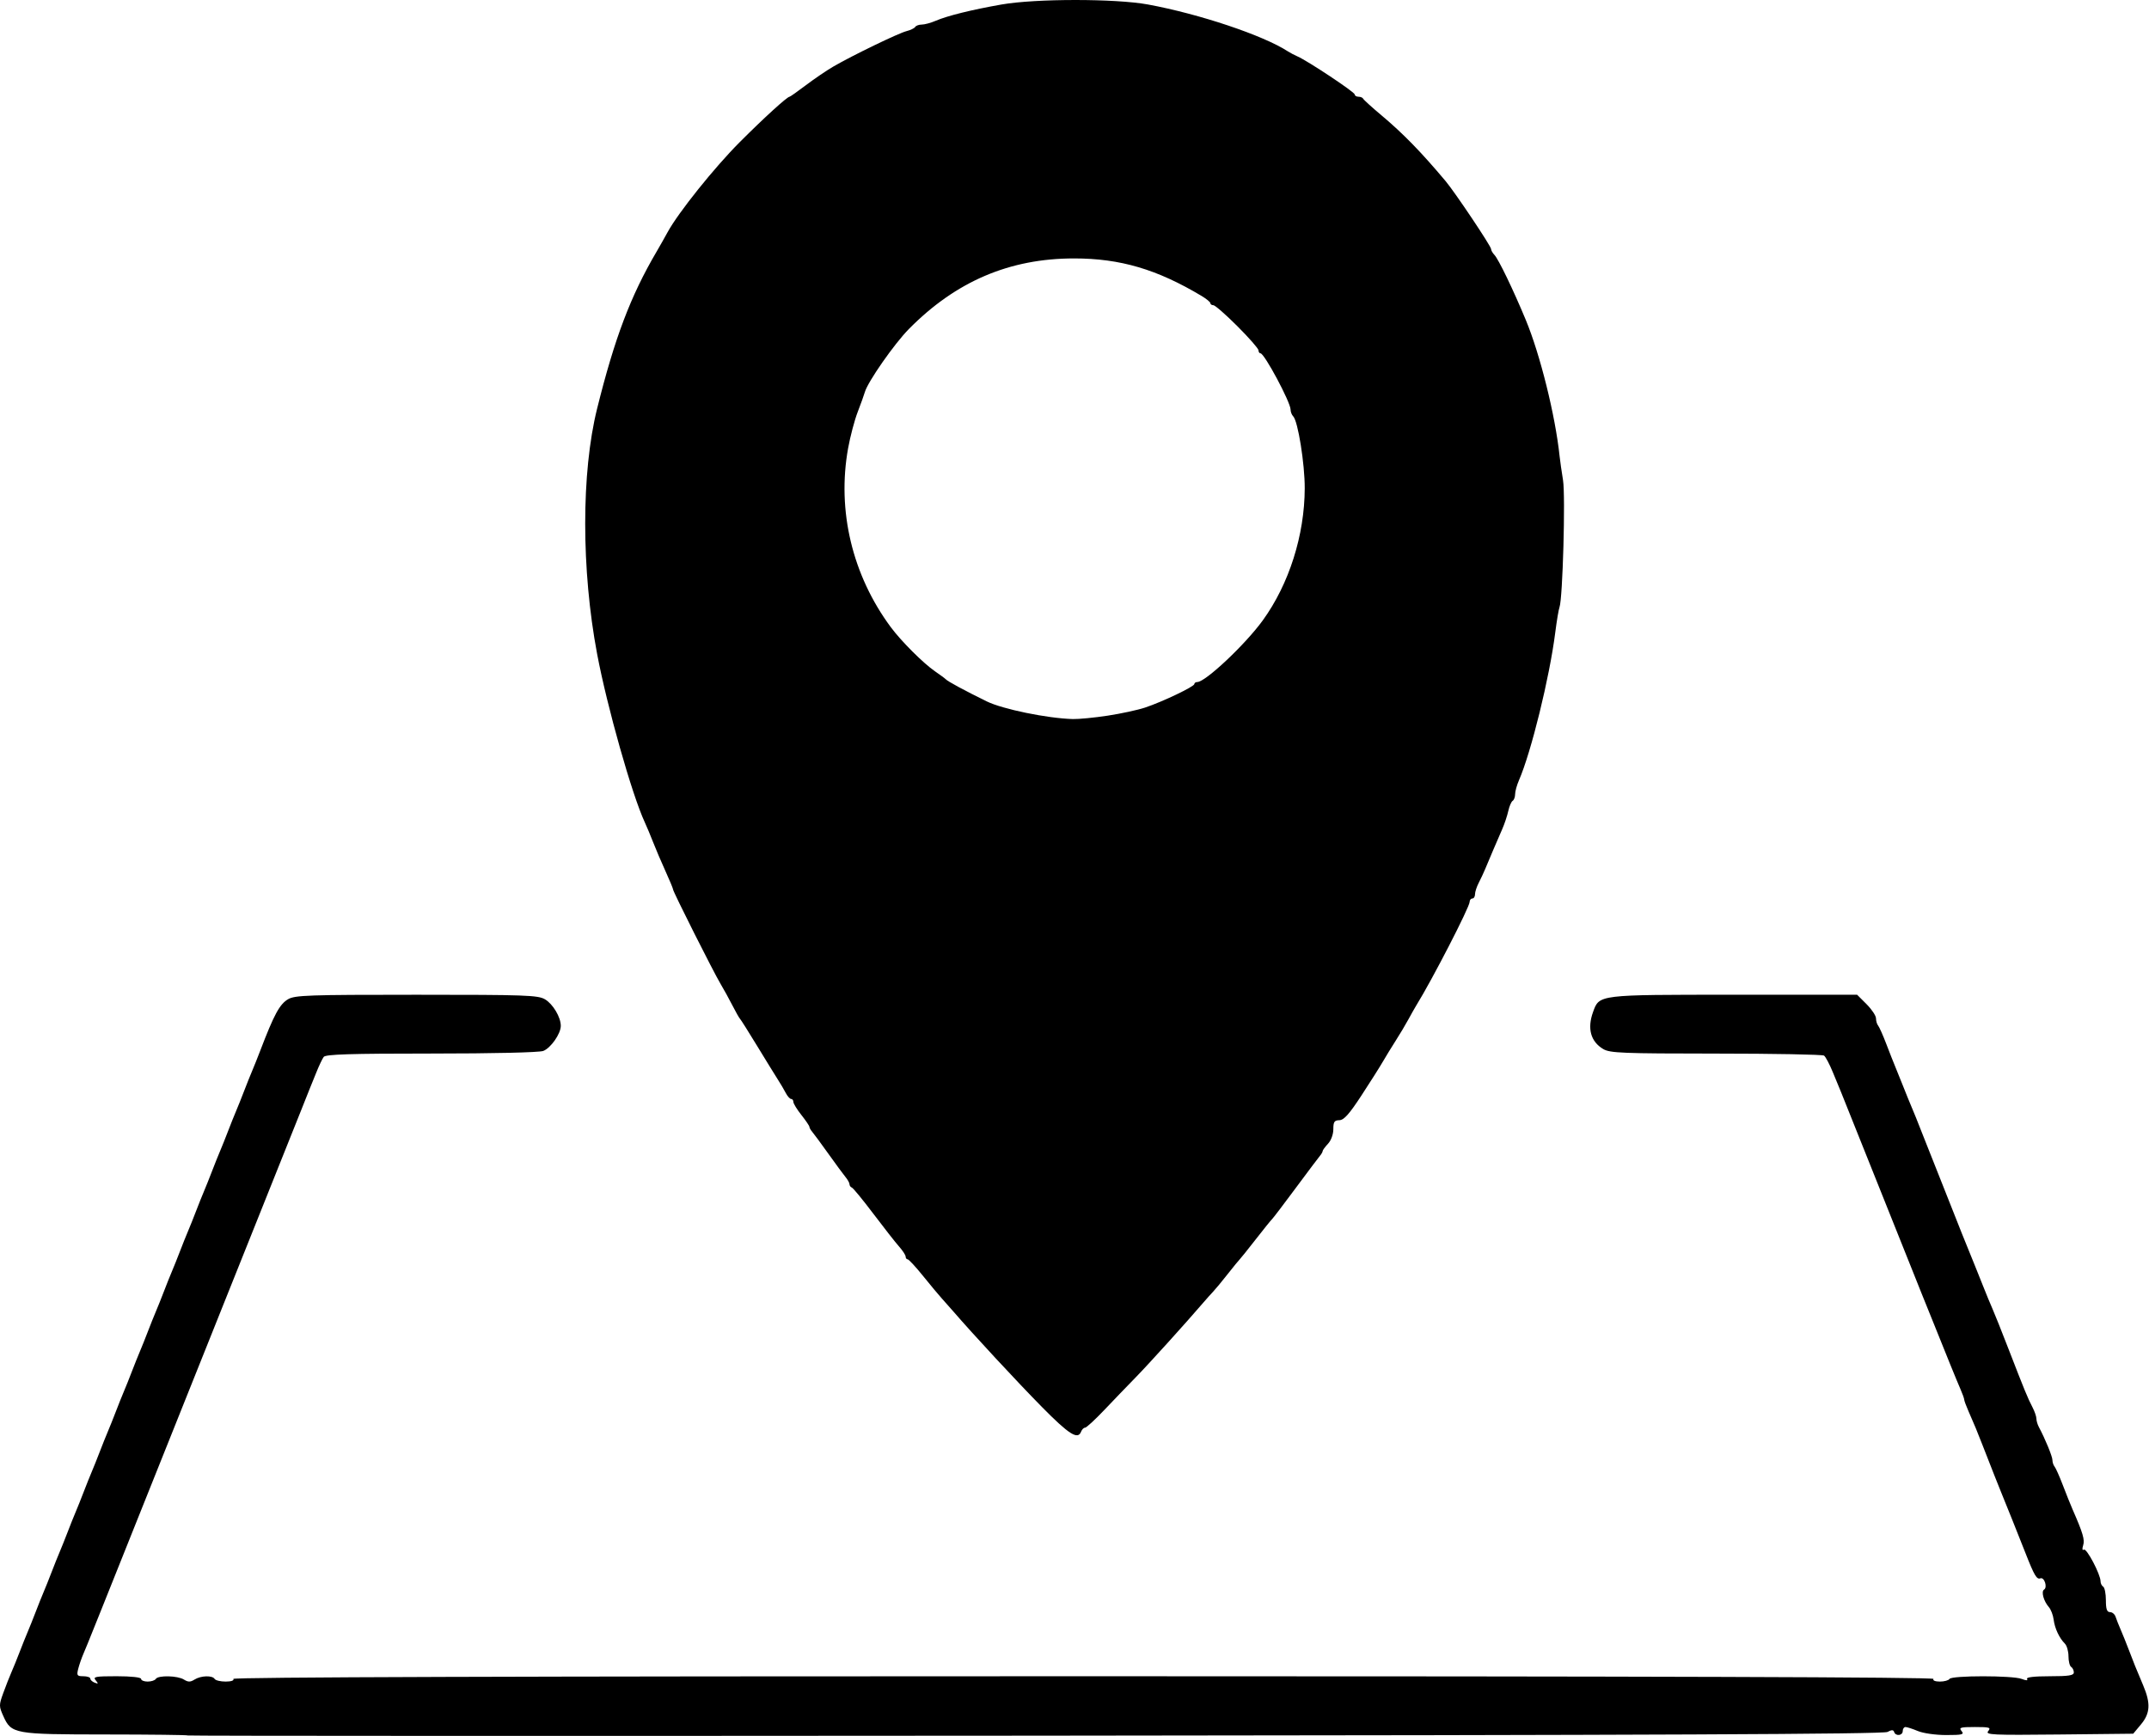<?xml version="1.0" encoding="UTF-8" standalone="no"?>
<svg
   xmlns:dc="http://purl.org/dc/elements/1.1/"
   xmlns:cc="http://creativecommons.org/ns#"
   xmlns:rdf="http://www.w3.org/1999/02/22-rdf-syntax-ns#"
   xmlns:svg="http://www.w3.org/2000/svg"
   xmlns="http://www.w3.org/2000/svg"
   xmlns:sodipodi="http://sodipodi.sourceforge.net/DTD/sodipodi-0.dtd"
   xmlns:inkscape="http://www.inkscape.org/namespaces/inkscape"
   inkscape:version="1.0 (4035a4fb49, 2020-05-01)"
   sodipodi:docname="GPS.svg"
   viewBox="0 0 1086.701 878.223"
   height="878.223"
   width="1086.701"
   xml:space="preserve"
   id="svg24"
   version="1.1"><defs
     id="defs28" /><sodipodi:namedview
     inkscape:current-layer="g32"
     inkscape:window-maximized="1"
     inkscape:window-y="-9"
     inkscape:window-x="-9"
     inkscape:cy="439.11172"
     inkscape:cx="543.3504"
     inkscape:zoom="0.94508977"
     showgrid="false"
     id="namedview26"
     inkscape:window-height="1001"
     inkscape:window-width="1920"
     inkscape:pageshadow="2"
     inkscape:pageopacity="0"
     guidetolerance="10"
     gridtolerance="10"
     objecttolerance="10"
     borderopacity="1"
     bordercolor="#666666"
     pagecolor="#ffffff" /><g
     transform="matrix(1.333,0,0,1.333,0,2.128892e-5)"
     inkscape:label="GPS"
     inkscape:groupmode="layer"
     id="g32"><g
       id="g34"><path
         id="path36"
         style="fill:#000000;fill-opacity:1;fill-rule:nonzero;stroke:none"
         d="M 71.262,658.496 C 71.07,658.305 57.078,658.137 40.164,658.125 5.355,658.102 4.313,657.914 1.285,651.203 c -1.707,-3.785 -1.707,-4.219 -0.043,-8.816 0.965,-2.66 2.356,-6.207 3.094,-7.879 0.738,-1.676 2.129,-5.098 3.086,-7.606 0.957,-2.511 2.328,-5.933 3.043,-7.605 0.715,-1.676 2.082,-5.098 3.043,-7.606 0.957,-2.511 2.324,-5.933 3.039,-7.605 0.715,-1.676 2.086,-5.098 3.043,-7.606 0.957,-2.511 2.328,-5.933 3.043,-7.605 0.715,-1.676 2.082,-5.098 3.043,-7.605 0.957,-2.512 2.328,-5.934 3.043,-7.61 0.715,-1.672 2.082,-5.094 3.039,-7.605 0.961,-2.508 2.328,-5.93 3.043,-7.606 0.715,-1.672 2.086,-5.094 3.043,-7.605 0.957,-2.508 2.328,-5.93 3.043,-7.606 0.715,-1.672 2.082,-5.093 3.043,-7.605 0.957,-2.508 2.324,-5.93 3.039,-7.606 0.719,-1.672 2.086,-5.093 3.043,-7.605 0.961,-2.508 2.328,-5.93 3.043,-7.606 0.715,-1.671 2.086,-5.093 3.043,-7.605 0.957,-2.508 2.328,-5.934 3.043,-7.606 0.714,-1.671 2.082,-5.093 3.043,-7.605 0.957,-2.508 2.324,-5.934 3.039,-7.605 0.715,-1.672 2.086,-5.098 3.043,-7.606 0.961,-2.512 2.328,-5.934 3.043,-7.605 0.714,-1.672 2.086,-5.098 3.043,-7.606 0.957,-2.512 2.328,-5.933 3.043,-7.605 0.714,-1.676 2.082,-5.098 3.039,-7.606 0.961,-2.512 2.328,-5.933 3.043,-7.605 0.714,-1.676 2.086,-5.098 3.043,-7.606 0.957,-2.511 2.328,-5.933 3.043,-7.605 0.714,-1.676 2.082,-5.098 3.042,-7.606 0.958,-2.511 2.329,-5.933 3.043,-7.605 0.715,-1.676 2.082,-5.098 3.04,-7.606 5.265,-13.793 7.378,-17.703 10.578,-19.593 2.586,-1.528 7.617,-1.703 48.714,-1.703 41.375,0 46.11,0.167 48.754,1.73 3.028,1.785 6.008,6.797 6,10.082 -0.004,2.988 -3.816,8.43 -6.652,9.508 -1.531,0.582 -19.023,0.988 -42.469,0.988 -30.711,0 -40.082,0.293 -40.812,1.27 -0.52,0.695 -1.77,3.32 -2.778,5.828 -1.011,2.511 -2.214,5.476 -2.675,6.594 -0.461,1.113 -1.821,4.539 -3.024,7.605 -1.203,3.066 -2.574,6.488 -3.043,7.605 -0.472,1.114 -1.84,4.54 -3.043,7.606 -1.203,3.066 -2.57,6.488 -3.043,7.605 -0.468,1.118 -1.84,4.539 -3.043,7.606 -1.203,3.066 -2.57,6.488 -3.039,7.605 -0.472,1.118 -1.84,4.539 -3.043,7.606 -1.203,3.066 -2.574,6.492 -3.043,7.605 -0.472,1.117 -1.839,4.539 -3.043,7.606 -1.203,3.066 -2.57,6.492 -3.043,7.605 -0.468,1.117 -1.839,4.539 -3.043,7.606 -1.203,3.07 -2.57,6.492 -3.039,7.605 -0.472,1.117 -1.839,4.539 -3.043,7.606 -1.203,3.07 -2.574,6.492 -3.043,7.605 -0.468,1.117 -1.839,4.539 -3.043,7.606 -1.203,3.07 -2.57,6.492 -3.042,7.605 -0.469,1.117 -1.84,4.539 -3.04,7.609 -1.203,3.067 -2.574,6.489 -3.043,7.606 -0.472,1.113 -1.839,4.535 -3.042,7.605 -1.204,3.067 -2.575,6.489 -3.043,7.606 -0.469,1.113 -1.84,4.535 -3.043,7.605 -1.204,3.067 -2.571,6.489 -3.043,7.606 -0.469,1.113 -1.836,4.535 -3.039,7.605 -1.204,3.067 -2.575,6.488 -3.043,7.606 -0.473,1.113 -1.84,4.539 -3.043,7.605 -1.204,3.067 -2.571,6.488 -3.043,7.606 -0.469,1.113 -1.848,4.539 -3.059,7.605 -1.211,3.066 -2.797,6.945 -3.523,8.621 -0.727,1.672 -1.637,4.297 -2.02,5.828 -0.625,2.508 -0.426,2.789 1.949,2.789 1.457,0 2.649,0.411 2.649,0.907 0,0.5 0.746,1.191 1.664,1.543 1.39,0.535 1.453,0.386 0.383,-0.903 -1.133,-1.367 -0.204,-1.547 7.968,-1.547 5.493,0 9.25,0.414 9.25,1.016 0,0.559 1.114,1.012 2.477,1.012 1.359,0 2.758,-0.453 3.101,-1.012 0.883,-1.43 8.25,-1.262 10.661,0.242 1.605,1.004 2.425,1.004 4.031,0 2.422,-1.512 6.75,-1.648 7.617,-0.242 0.348,0.559 2.227,1.012 4.176,1.012 2.109,0 3.297,-0.41 2.926,-1.012 -0.418,-0.676 107.332,-1.016 322.476,-1.016 215.145,0 322.899,0.34 322.481,1.016 -0.368,0.59 0.644,1.012 2.414,1.012 1.672,0 3.324,-0.453 3.668,-1.012 0.82,-1.328 23.883,-1.332 27.375,0 1.765,0.672 2.449,0.672 2.031,0 -0.395,-0.645 2.715,-1.012 8.562,-1.012 7.325,0 9.188,-0.297 9.188,-1.461 0,-0.804 -0.457,-1.742 -1.016,-2.09 -0.554,-0.343 -1.011,-2.164 -1.011,-4.042 0,-1.879 -0.614,-4.028 -1.364,-4.778 -2.14,-2.14 -3.843,-5.797 -4.269,-9.156 -0.215,-1.699 -1.035,-3.828 -1.824,-4.727 -1.969,-2.25 -2.969,-5.902 -1.809,-6.621 1.398,-0.863 0.102,-4.851 -1.387,-4.277 -1.379,0.527 -2.316,-1.055 -5.625,-9.496 -2.523,-6.438 -7.89,-19.844 -9.133,-22.817 -0.871,-2.086 -3.73,-9.328 -7.203,-18.253 -2.164,-5.551 -2.882,-7.293 -5.312,-12.829 -0.895,-2.035 -1.625,-4.023 -1.625,-4.41 0,-0.39 -0.625,-2.144 -1.391,-3.902 -1.414,-3.238 -5.465,-13.195 -11,-27.027 -1.672,-4.184 -3.426,-8.52 -3.89,-9.633 -0.469,-1.117 -1.832,-4.539 -3.036,-7.606 -1.203,-3.07 -2.574,-6.492 -3.043,-7.605 -0.468,-1.117 -1.839,-4.539 -3.043,-7.61 -1.203,-3.066 -2.57,-6.488 -3.042,-7.605 -0.469,-1.113 -1.836,-4.535 -3.04,-7.606 -1.203,-3.066 -2.574,-6.488 -3.043,-7.605 -0.472,-1.113 -1.839,-4.535 -3.042,-7.605 -1.204,-3.067 -2.575,-6.489 -3.043,-7.606 -0.469,-1.113 -1.84,-4.535 -3.043,-7.605 -1.204,-3.067 -2.571,-6.489 -3.043,-7.606 -0.469,-1.113 -1.879,-4.539 -3.137,-7.605 -1.254,-3.067 -2.762,-5.914 -3.348,-6.321 -0.59,-0.41 -19.023,-0.754 -40.969,-0.761 -35.386,-0.016 -40.222,-0.207 -42.757,-1.703 -4.793,-2.833 -6.164,-7.801 -3.887,-14.086 2.391,-6.622 1.711,-6.539 53.457,-6.539 h 46.711 l 3.582,3.582 c 1.969,1.972 3.582,4.39 3.582,5.375 0,0.984 0.367,2.226 0.812,2.753 0.446,0.532 1.856,3.704 3.129,7.051 1.278,3.344 2.715,6.996 3.192,8.11 0.48,1.117 1.859,4.539 3.066,7.605 1.207,3.07 2.785,6.949 3.508,8.621 0.727,1.672 2.105,5.098 3.07,7.606 0.965,2.511 2.321,5.933 3.012,7.605 0.695,1.672 3.41,8.52 6.031,15.211 4.426,11.285 9.754,24.613 11.758,29.41 0.469,1.113 1.836,4.539 3.043,7.606 1.207,3.066 2.809,6.945 3.559,8.617 0.75,1.676 3.484,8.519 6.074,15.215 6.113,15.797 7.297,18.679 9.098,22.136 0.82,1.579 1.496,3.524 1.496,4.325 0,0.797 0.422,2.246 0.941,3.214 2.406,4.5 5.141,11.165 5.141,12.524 0,0.828 0.367,1.941 0.812,2.469 0.445,0.531 1.86,3.703 3.137,7.047 1.277,3.347 2.926,7.457 3.66,9.128 3.981,9.086 4.719,11.59 4.047,13.707 -0.445,1.411 -0.336,2.032 0.293,1.641 1.027,-0.637 6.305,9.402 6.305,12 0,0.789 0.457,1.715 1.015,2.059 0.555,0.347 1.012,2.656 1.012,5.133 0,3.367 0.394,4.503 1.555,4.503 0.855,0 1.808,0.797 2.125,1.774 0.316,0.976 1.171,3.144 1.902,4.816 0.734,1.672 2.113,5.098 3.066,7.606 2.028,5.328 2.664,6.906 5.485,13.566 2.91,6.871 2.699,10.633 -0.836,14.867 l -2.93,3.512 -28.164,0.301 c -25.312,0.269 -28.031,0.14 -26.859,-1.27 1.148,-1.386 0.566,-1.566 -5.032,-1.566 -5.515,0 -6.171,0.195 -5.07,1.519 1.102,1.329 0.356,1.524 -5.84,1.524 -4.015,0 -8.679,-0.664 -10.738,-1.524 -2,-0.836 -4.109,-1.519 -4.688,-1.519 -0.574,0 -1.046,0.683 -1.046,1.519 0,1.774 -2.688,2.071 -3.258,0.364 -0.289,-0.867 -0.93,-0.871 -2.528,-0.016 -1.574,0.844 -87.019,1.215 -323.277,1.414 -176.621,0.145 -321.289,0.11 -321.484,-0.082 z m 323.953,-124.68 c -9.352,-9.484 -26.082,-27.527 -33.492,-36.117 -1.348,-1.558 -3.36,-3.836 -4.477,-5.058 -1.117,-1.223 -4.308,-5.055 -7.098,-8.512 -2.789,-3.461 -5.414,-6.293 -5.832,-6.293 -0.418,0 -0.761,-0.465 -0.761,-1.027 0,-0.563 -1.11,-2.274 -2.469,-3.805 -1.359,-1.527 -5.742,-7.113 -9.742,-12.414 -4,-5.297 -7.68,-9.785 -8.176,-9.969 -0.5,-0.187 -0.906,-0.754 -0.906,-1.258 0,-0.504 -0.668,-1.722 -1.481,-2.703 -0.812,-0.984 -3.754,-4.98 -6.539,-8.887 -2.785,-3.902 -5.543,-7.648 -6.129,-8.32 -0.586,-0.676 -1.062,-1.523 -1.062,-1.883 0,-0.363 -1.371,-2.386 -3.043,-4.5 -1.676,-2.113 -3.043,-4.343 -3.043,-4.961 0,-0.617 -0.383,-1.125 -0.852,-1.125 -0.468,0 -1.386,-1.023 -2.039,-2.281 -0.652,-1.254 -1.98,-3.512 -2.953,-5.015 -0.969,-1.508 -4.484,-7.211 -7.812,-12.676 -3.329,-5.469 -6.293,-10.168 -6.594,-10.449 -0.297,-0.278 -1.59,-2.559 -2.875,-5.071 -1.281,-2.508 -3.293,-6.16 -4.465,-8.113 -2.66,-4.434 -18.043,-35.012 -18.043,-35.871 0,-0.344 -1.301,-3.481 -2.887,-6.969 -1.586,-3.488 -3.679,-8.394 -4.656,-10.906 -0.973,-2.508 -2.406,-5.93 -3.184,-7.606 -4.878,-10.519 -14.3,-43.808 -18.085,-63.886 -6.024,-31.981 -6.032,-68.813 -0.016,-93.043 6.644,-26.774 12.719,-42.825 22.555,-59.578 1.144,-1.95 3.039,-5.297 4.207,-7.438 4.062,-7.441 17.781,-24.562 27.386,-34.184 9.157,-9.171 17.957,-17.195 18.864,-17.195 0.226,0 3.043,-1.984 6.254,-4.414 3.214,-2.43 7.894,-5.609 10.406,-7.066 7.234,-4.203 24.687,-12.653 27.699,-13.407 1.508,-0.378 2.992,-1.093 3.301,-1.589 0.304,-0.497 1.426,-0.903 2.492,-0.903 1.062,0 3.43,-0.64 5.262,-1.426 4.492,-1.925 13.535,-4.168 24.949,-6.183 12.902,-2.278 43.223,-2.289 55.586,-0.016 19.504,3.586 43.793,11.723 53.105,17.793 0.836,0.547 2.481,1.41 3.653,1.922 3.886,1.695 21.699,13.531 21.699,14.418 0,0.481 0.648,0.871 1.437,0.871 0.789,0 1.59,0.344 1.774,0.762 0.187,0.418 3.305,3.25 6.93,6.289 8.156,6.844 15.066,13.93 24.316,24.945 3.566,4.246 17.262,24.699 17.262,25.778 0,0.496 0.57,1.503 1.269,2.238 1.586,1.68 7.113,13.14 11.899,24.664 5.48,13.211 11.211,36.316 12.832,51.719 0.175,1.675 0.757,5.757 1.297,9.078 0.968,5.969 -0.114,45.035 -1.336,48.219 -0.321,0.835 -1.047,5.171 -1.614,9.632 -2.156,17.012 -9.117,45.344 -13.773,56.063 -0.797,1.832 -1.449,4.203 -1.449,5.265 0,1.063 -0.418,2.196 -0.934,2.512 -0.516,0.317 -1.262,2.055 -1.656,3.86 -0.399,1.804 -1.422,4.878 -2.278,6.832 -1.949,4.449 -5.125,11.882 -6.5,15.214 -0.578,1.395 -1.675,3.747 -2.445,5.227 -0.769,1.48 -1.398,3.422 -1.398,4.313 0,0.89 -0.453,1.617 -1.012,1.617 -0.559,0 -1.02,0.57 -1.027,1.269 -0.016,2 -14.227,29.594 -20.235,39.293 -0.519,0.836 -1.867,3.219 -2.992,5.293 -1.125,2.074 -3.301,5.723 -4.836,8.113 -1.531,2.387 -3.715,5.95 -4.848,7.915 -1.136,1.968 -4.8,7.761 -8.148,12.878 -4.629,7.079 -6.629,9.317 -8.367,9.356 -1.895,0.043 -2.281,0.617 -2.281,3.41 0,1.957 -0.844,4.266 -2.028,5.535 -1.117,1.196 -2.027,2.442 -2.027,2.77 0,0.324 -0.465,1.144 -1.035,1.816 -0.567,0.672 -4.754,6.246 -9.305,12.379 -4.547,6.137 -8.543,11.383 -8.875,11.664 -0.336,0.277 -3.098,3.699 -6.137,7.606 -3.043,3.902 -5.785,7.324 -6.097,7.605 -0.309,0.277 -2.36,2.789 -4.555,5.578 -2.191,2.789 -4.687,5.801 -5.543,6.699 -0.852,0.895 -2.488,2.719 -3.629,4.055 -6.48,7.574 -20.883,23.5 -25.75,28.469 -3.101,3.172 -8.48,8.762 -11.957,12.426 -3.476,3.664 -6.738,6.66 -7.246,6.66 -0.508,0 -1.184,0.683 -1.508,1.519 -1.219,3.184 -4.535,1.09 -14.902,-9.422 z m 24.976,-262.265 c 5.059,-0.774 11.446,-2.153 14.196,-3.071 6.633,-2.21 18.691,-7.972 18.691,-8.929 0,-0.418 0.504,-0.762 1.121,-0.762 3.086,0 18.25,-14.285 24.856,-23.418 9.968,-13.781 15.851,-32.32 15.898,-50.101 0.027,-9.29 -2.574,-25.5 -4.375,-27.301 -0.547,-0.547 -0.996,-1.703 -0.996,-2.567 0,-2.761 -9.922,-21.328 -11.406,-21.339 -0.418,-0.004 -0.762,-0.52 -0.762,-1.145 0,-0.625 -3.594,-4.73 -7.988,-9.125 -4.395,-4.395 -8.5,-7.988 -9.129,-7.988 -0.625,0 -1.137,-0.344 -1.141,-0.762 0,-0.418 -1.488,-1.648 -3.297,-2.73 -16.964,-10.153 -30.894,-14.258 -48.414,-14.258 -24.472,0 -44.828,8.703 -62.672,26.797 -5.515,5.593 -15.562,19.984 -16.687,23.91 -0.32,1.113 -1.551,4.535 -2.734,7.605 -1.184,3.067 -2.813,9.227 -3.618,13.688 -4.277,23.683 1.575,48.199 16.211,67.941 3.961,5.34 12.321,13.684 16.766,16.738 1.953,1.34 3.777,2.688 4.055,2.993 0.765,0.836 7.121,4.269 15.605,8.429 5.977,2.93 22.926,6.407 32.567,6.68 2.23,0.062 8.195,-0.516 13.253,-1.285 z" /></g></g></svg>
